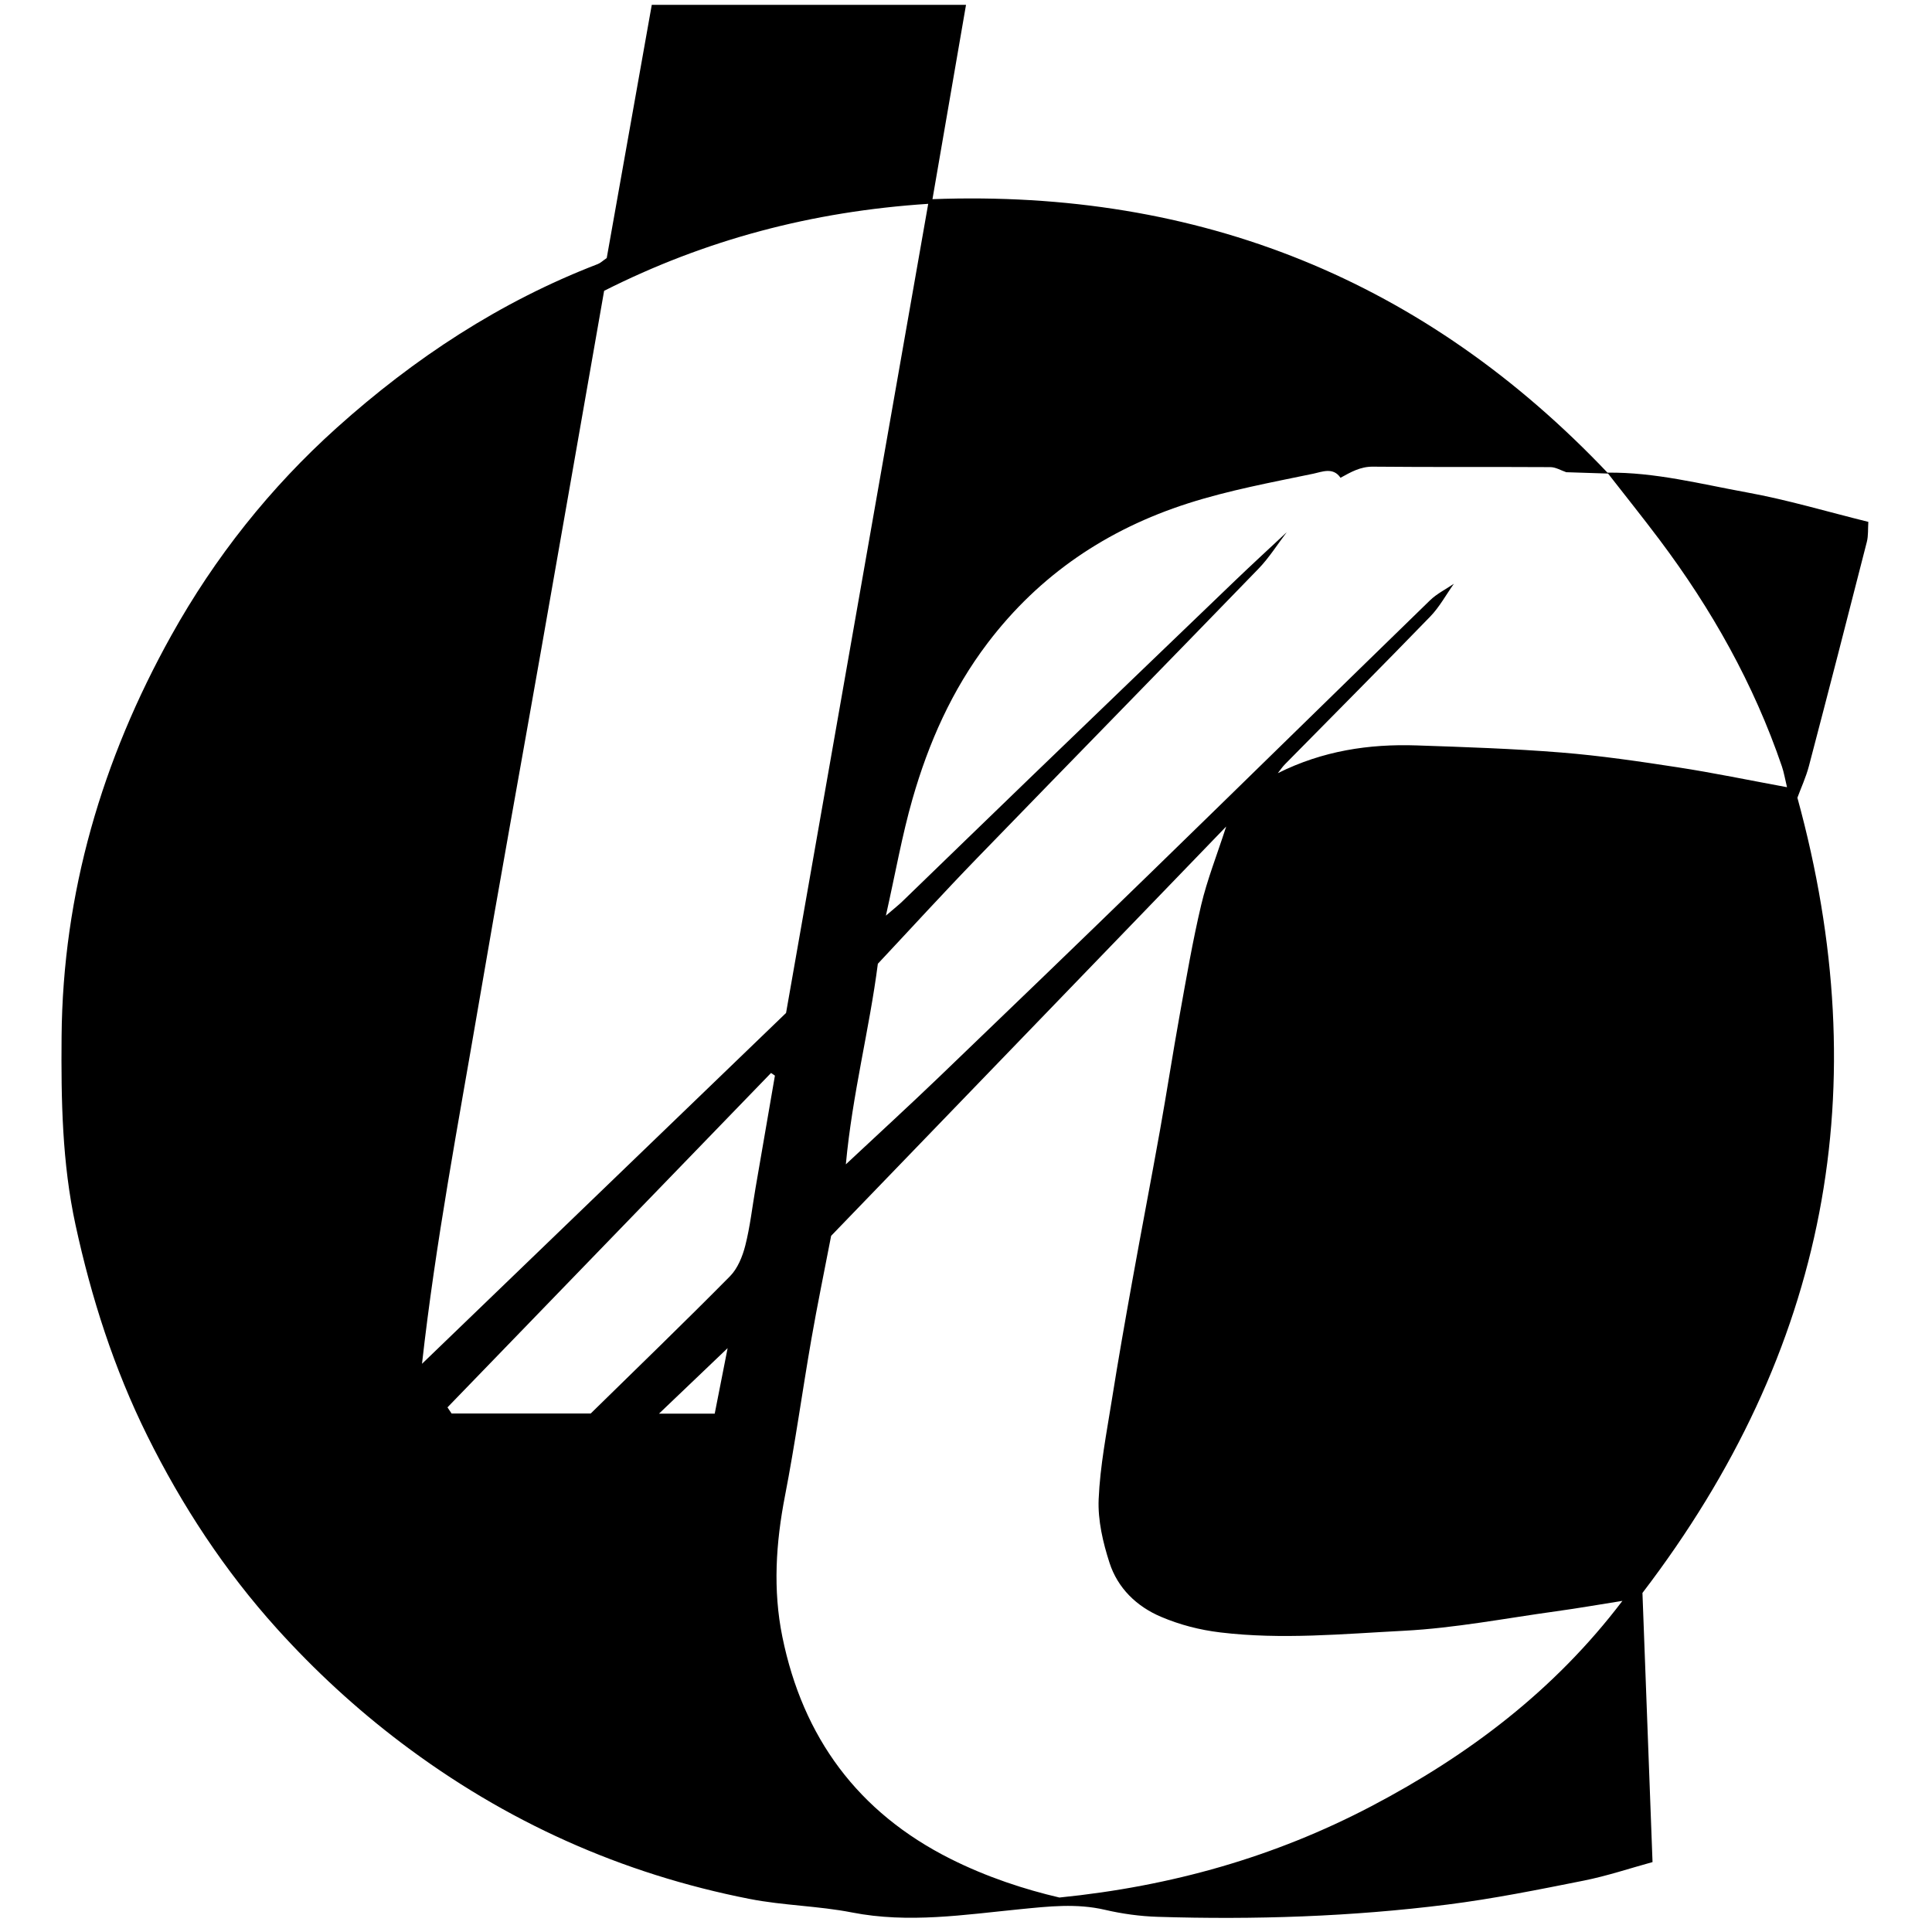 <?xml version="1.0" encoding="iso-8859-1"?>
<!-- Generator: Adobe Illustrator 19.0.0, SVG Export Plug-In . SVG Version: 6.00 Build 0)  -->
<svg version="1.1" id="Layer_1" xmlns="http://www.w3.org/2000/svg" xmlns:xlink="http://www.w3.org/1999/xlink" x="0px" y="0px"
	 viewBox="0 0 2000 2000" style="enable-background:new 0 0 2000 2000;" xml:space="preserve">
<path d="M1663.92,489.286c49.236-0.623,96.753,11.799,144.603,20.49c41.626,7.561,82.403,19.794,125.569,30.46
	c-0.49,7.331,0.09,14.306-1.545,20.716c-19.732,77.366-39.645,154.687-59.924,231.911c-3.071,11.694-8.241,22.837-11.964,32.941
	c82.096,299.418,31.727,571.775-160.399,823.194c3.29,87.844,6.796,181.492,10.434,278.621
	c-23.155,6.34-46.982,14.361-71.436,19.238c-46.717,9.318-93.549,18.766-140.766,24.718
	c-99.611,12.557-199.818,15.837-300.157,12.709c-18.22-0.568-36.663-3.117-54.421-7.248c-29.505-6.863-58.162-3.568-87.886-0.635
	c-57.709,5.694-115.553,14.826-174.055,3.371c-34.877-6.829-71.027-7.156-105.901-13.995
	c-132.602-26.001-252.716-79.929-360.807-161.699c-46.824-35.422-89.607-74.921-128.594-118.121
	c-54.12-59.969-98.309-127.243-134.27-199.817c-34.412-69.447-57.848-142.647-74.208-218.071
	c-13.913-64.143-14.981-129.472-14.442-194.913c1.223-148.637,41.943-286.71,113.682-415.502
	c44.949-80.696,102.315-152.995,171.194-214.864c80.094-71.942,169.114-130.552,270.225-169.444c2.75-1.058,5.029-3.34,9.235-6.221
	C643.441,180.819,659.011,93.298,674.72,5c108.661,0,215.747,0,325.296,0c-11.634,67.39-22.935,132.854-34.73,201.177
	c276.775-10.256,509.999,83.881,699.659,284.06c-14.519-0.47-29.039-0.941-43.558-1.411c-5.453-1.831-10.897-5.222-16.36-5.255
	c-61.253-0.366-122.513,0.127-183.762-0.475c-13.129-0.129-23.06,5.73-33.566,11.513c-7.625-11.366-19.394-6.061-27.838-4.304
	c-43.686,9.088-87.876,17.244-130.247,30.844c-83.442,26.783-153.516,73.731-207.304,144.634
	c-37.011,48.789-61.032,103.258-77.661,161.179c-10.795,37.601-17.575,76.355-27.573,120.914
	c9.352-8.04,13.279-11.087,16.832-14.521c44.123-42.644,88.113-85.426,132.292-128.012
	c70.727-68.176,141.525-136.278,212.395-204.305c17.614-16.908,35.619-33.409,53.444-50.097
	c-9.675,12.648-18.202,26.408-29.204,37.771c-96.836,100.016-194.29,199.433-291.165,299.412
	c-34.858,35.975-68.635,72.997-102.916,109.553c-8.789,68.173-26.316,134.472-33.134,207.657
	c35.018-32.754,65.871-60.993,96.035-89.95c73.057-70.134,146.003-140.385,218.606-210.988
	c96.816-94.149,193.187-188.756,290.027-282.88c7.106-6.907,16.452-11.509,24.756-17.183c-8.077,11.372-14.855,24.004-24.449,33.906
	c-49.74,51.338-100.214,101.965-150.37,152.901c-2.764,2.807-4.971,6.162-7.438,9.263c46.439-23.17,94.258-30.398,143.691-28.741
	c49.951,1.674,99.96,3.35,149.756,7.354c40.42,3.25,80.682,9.17,120.793,15.348c36.733,5.657,73.169,13.245,112.879,20.56
	c-2.132-8.821-3.178-15.35-5.281-21.518c-29.097-85.307-72.736-162.815-126.717-234.671
	C1700.297,535.295,1681.937,512.42,1663.92,489.286z M1679.51,1657.225c-22.867,3.617-45.68,7.615-68.61,10.774
	c-52.479,7.23-104.838,17.434-157.571,20.163c-63.132,3.267-126.455,9.36-189.995,1.728c-21.647-2.6-41.926-7.905-61.422-16.172
	c-25.438-10.787-44.896-29.761-53.367-55.953c-6.805-21.04-12.144-43.968-11.222-65.766c1.454-34.379,8.207-68.592,13.63-102.73
	c6.535-41.134,13.787-82.158,21.161-123.152c9.343-51.941,19.347-103.764,28.638-155.714c7.158-40.019,13.323-80.217,20.543-120.224
	c6.839-37.895,13.298-75.925,22.166-113.365c6.151-25.969,16.105-51.037,25.88-81.199
	c-139.045,144.061-274.736,284.647-408.95,423.702c-7.152,37.162-14.384,72.008-20.48,107.052
	c-9.397,54.016-16.843,108.396-27.31,162.195c-9.472,48.685-12.577,97.407-2.724,145.796
	c21.179,104.01,78.026,181.682,174.043,229.907c37.533,18.851,76.776,31.666,112.78,40.05
	c116.374-11.698,222.773-42.032,322.731-94.438C1520.222,1817.035,1609.233,1749.883,1679.51,1657.225z M436.859,1411.793
	c125.82-121.253,251.64-242.506,376.867-363.189c49.005-278.936,97.752-556.402,147.155-837.606
	c-120.713,7.881-231.074,37.362-335.496,90.052c-21.867,124.74-43.355,247.729-65.003,370.691
	c-21.656,123.004-44.047,245.882-65.057,368.996C474.347,1163.668,450.916,1286.21,436.859,1411.793z M463.224,1456.893
	c1.413,2.114,2.827,4.227,4.24,6.341c47.661,0,95.321,0,144.058,0c48.233-47.287,96.755-94.105,144.138-142.047
	c7.955-8.049,12.969-20.463,15.846-31.751c4.985-19.559,7.206-39.819,10.639-59.776c6.663-38.735,13.363-77.464,20.047-116.195
	c-1.345-0.907-2.69-1.814-4.035-2.721C686.513,1226.127,574.869,1341.51,463.224,1456.893z M682.195,1463.404
	c23.154,0,40.011,0,57.678,0c4.528-22.985,8.832-44.833,13.362-67.825C729.881,1417.876,708.55,1438.242,682.195,1463.404z"/>
</svg>
